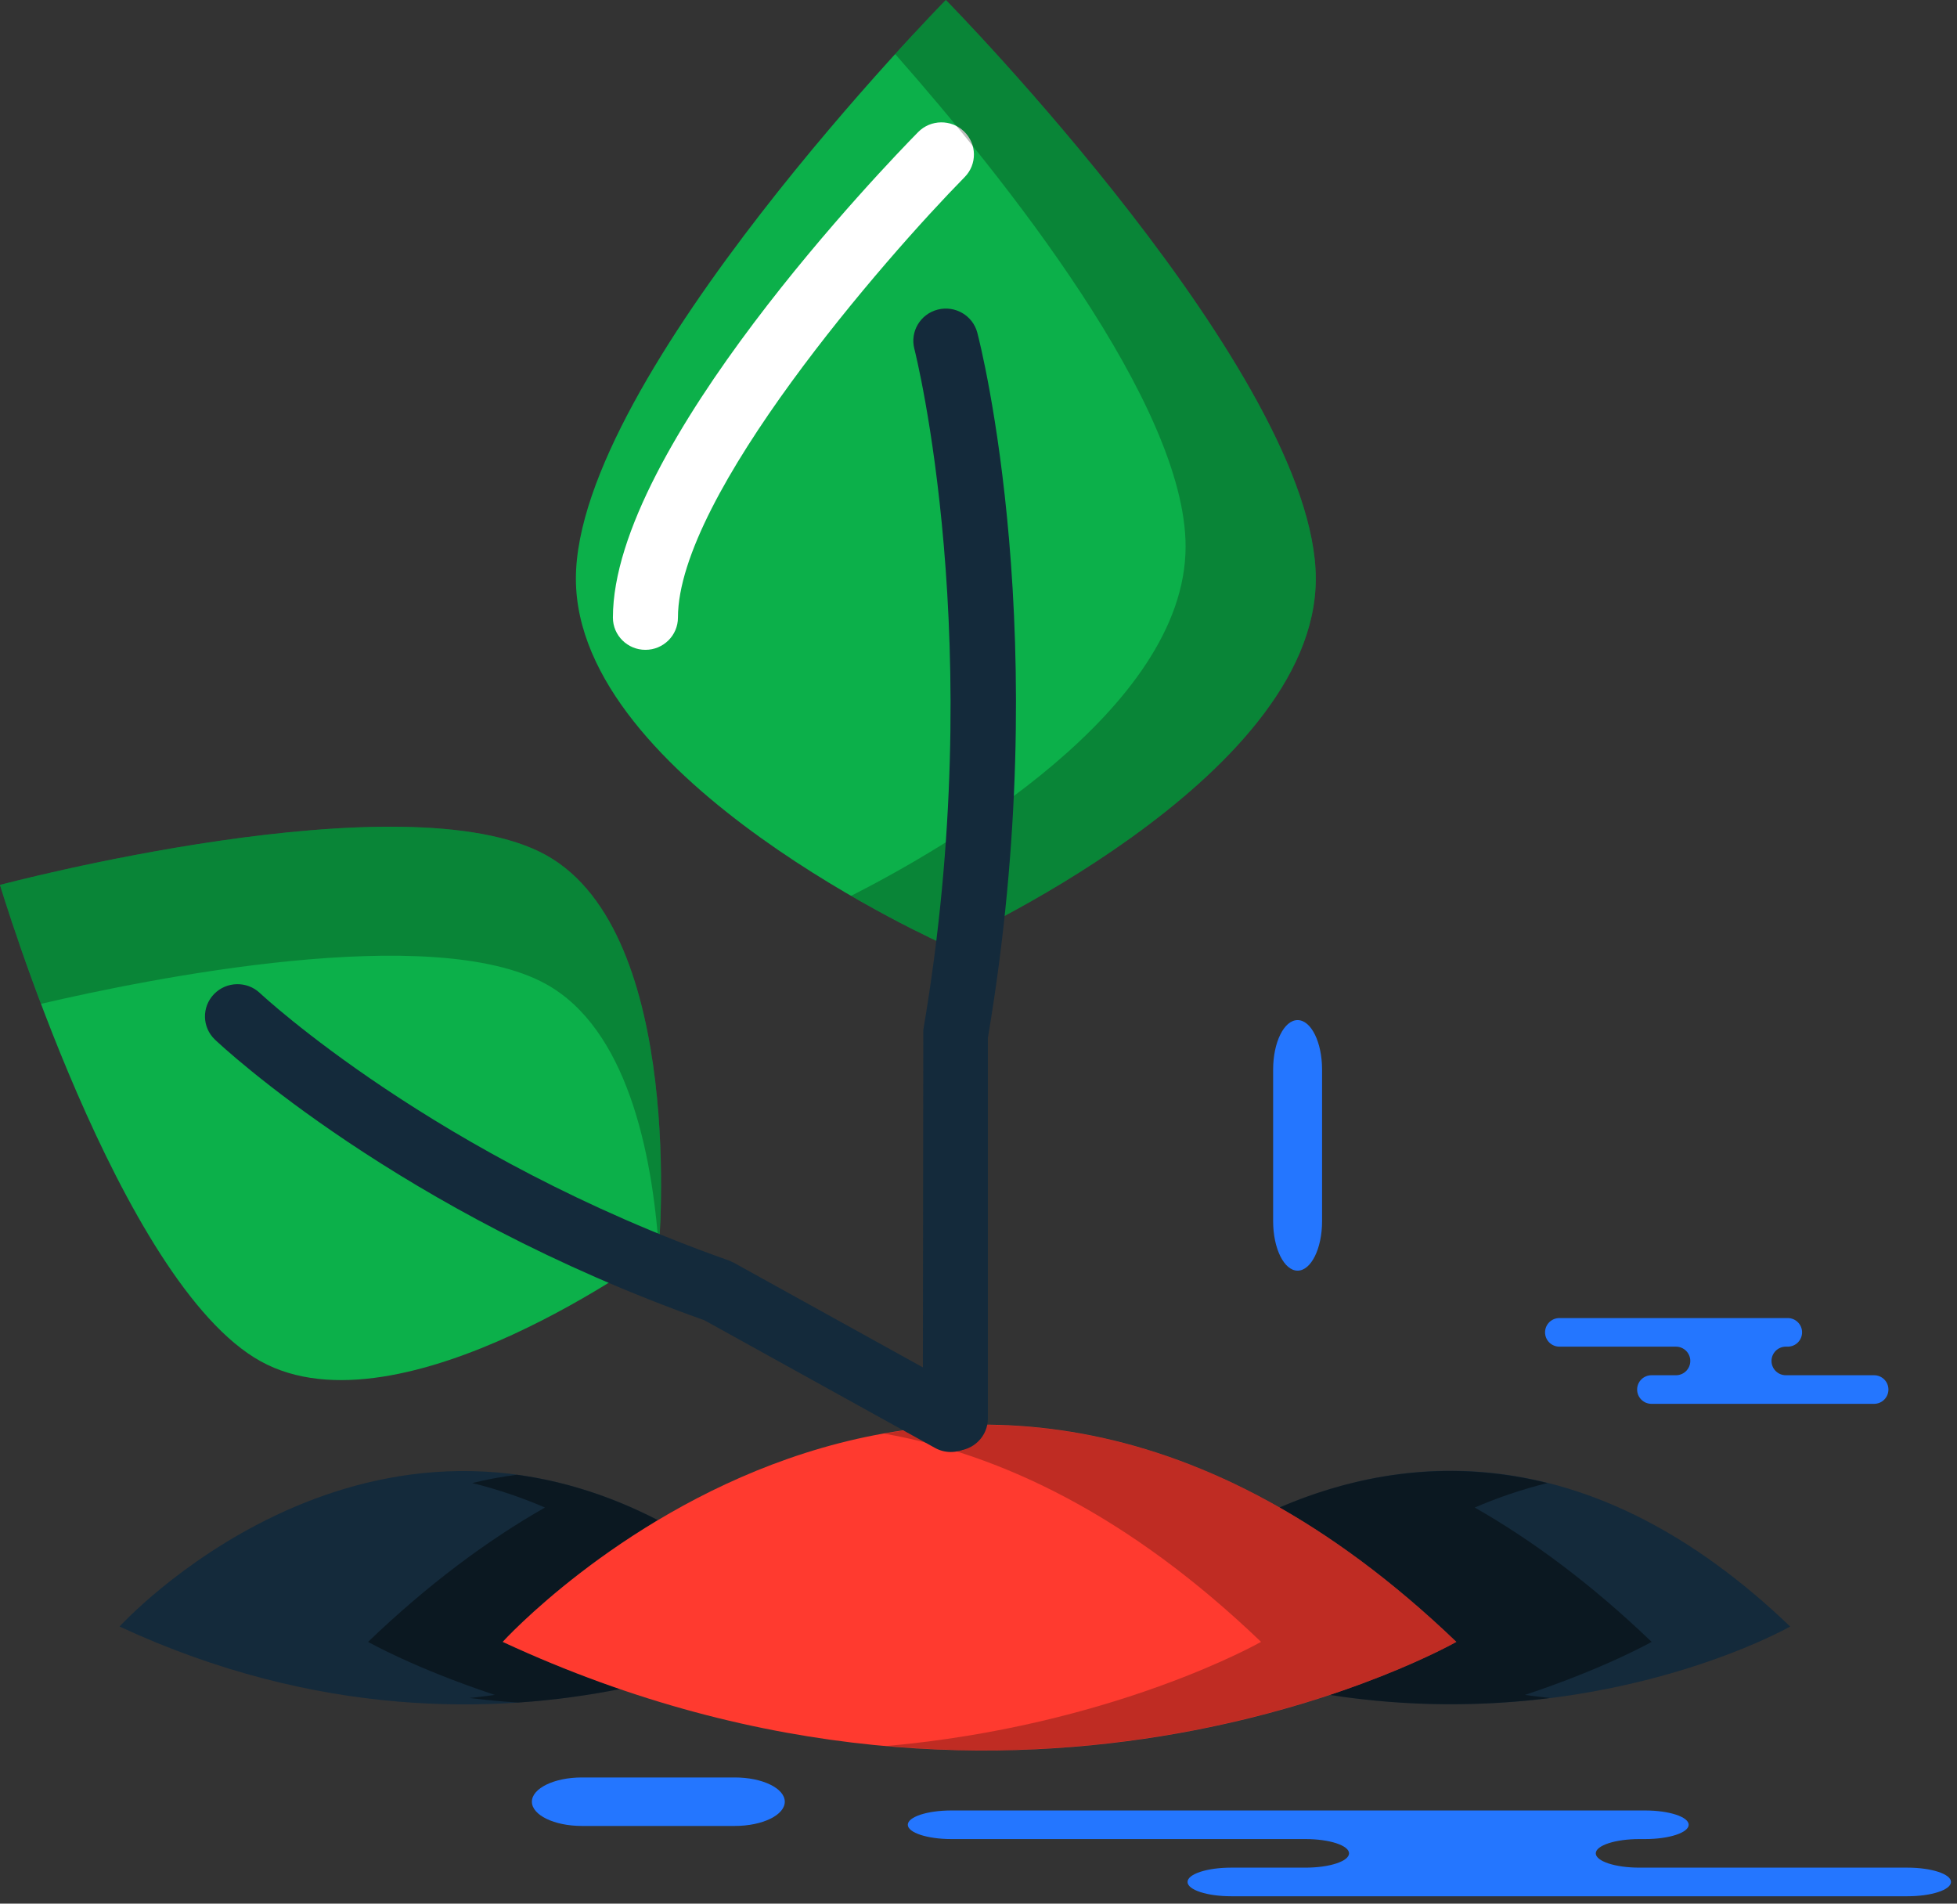 <svg xmlns="http://www.w3.org/2000/svg" xmlns:xlink="http://www.w3.org/1999/xlink" preserveAspectRatio="xMidYMid" width="219" height="213" viewBox="0 0 219 213">
  <rect x="0" y="0" width="219" height="213" fill="#333333" stroke="none"/>
  <defs>
    <style>

      .cls-3 {
        fill: #142a3b;
      }

      .cls-5 {
        fill: #020403;
        opacity: 0.45;
      }

      .cls-7 {
        fill: #ff3a2f;
      }

      .cls-8 {
        fill: #020403;
        opacity: 0.25;
      }

      .cls-9 {
        fill: #0cb04a;
      }

      .cls-10 {
        fill: #ffffff;
      }

      .cls-16 {
        fill: #2476ff;
      }
    </style>
  </defs>
  <g id="group-52svg">
    <path d="M143.177,168.681 C149.628,172.355 156.249,177.266 162.974,183.713 C162.974,183.713 157.798,186.656 148.799,189.646 C178.768,194.297 200.332,181.996 200.332,181.996 C178.090,160.673 157.423,162.541 143.177,168.681 Z" id="path-1" class="cls-3" fill-rule="evenodd"/>
    <path d="M56.255,183.713 C56.255,183.713 62.704,176.617 73.621,170.093 C39.991,152.751 13.377,181.996 13.377,181.996 C35.494,192.266 55.427,191.776 69.411,188.984 C65.097,187.505 60.713,185.784 56.255,183.713 Z" id="path-2" class="cls-3" fill-rule="evenodd"/>
    <path d="M170.654,189.646 C179.653,186.656 184.828,183.713 184.828,183.713 C178.103,177.266 171.483,172.355 165.032,168.681 C167.550,167.596 170.277,166.656 173.169,165.942 C161.668,163.065 151.360,165.154 143.177,168.681 C149.628,172.355 156.249,177.266 162.974,183.713 C162.974,183.713 157.798,186.656 148.799,189.646 C157.931,191.063 166.266,190.896 173.465,189.992 C172.528,189.878 171.608,189.794 170.654,189.646 Z" id="path-3" class="cls-5" fill-rule="evenodd"/>
    <path d="M56.255,183.713 C56.255,183.713 62.704,176.617 73.621,170.093 C68.139,167.265 62.848,165.694 57.823,165.014 C56.190,165.234 54.536,165.520 52.847,165.942 C55.739,166.656 58.467,167.596 60.985,168.681 C54.535,172.355 47.913,177.266 41.189,183.713 C41.189,183.713 46.363,186.656 55.363,189.646 C54.409,189.794 53.489,189.878 52.552,189.992 C54.300,190.212 56.119,190.383 57.995,190.504 C62.126,190.223 65.952,189.675 69.411,188.984 C65.097,187.505 60.713,185.784 56.255,183.713 Z" id="path-4" class="cls-5" fill-rule="evenodd"/>
    <path d="M56.255,183.714 C56.255,183.714 105.935,129.031 162.974,183.714 C162.974,183.714 115.134,211.055 56.255,183.714 Z" id="path-5" class="cls-7" fill-rule="evenodd"/>
    <path d="M98.948,160.411 C112.020,162.736 126.316,169.522 141.119,183.713 C141.119,183.713 124.670,193.095 99.211,195.365 C136.731,198.684 162.974,183.713 162.974,183.713 C139.366,161.081 117.033,157.205 98.948,160.411 Z" id="path-6" class="cls-8" fill-rule="evenodd"/>
    <path d="M147.244,64.754 C147.244,87.405 105.845,105.766 105.845,105.766 C105.845,105.766 64.446,87.405 64.446,64.754 C64.446,42.103 105.845,-0.002 105.845,-0.002 C105.845,-0.002 147.244,42.103 147.244,64.754 Z" id="path-7" class="cls-9" fill-rule="evenodd"/>
    <path d="M72.227,72.711 C70.217,72.711 68.588,71.097 68.588,69.106 C68.588,50.068 99.246,18.336 102.743,14.781 C104.145,13.355 106.452,13.323 107.888,14.713 C109.328,16.103 109.358,18.384 107.956,19.811 C99.031,28.893 75.866,55.455 75.866,69.106 C75.866,71.097 74.236,72.711 72.227,72.711 Z" id="path-8" class="cls-10" fill-rule="evenodd"/>
    <path d="M105.845,-0.002 C105.845,-0.002 103.599,2.285 100.176,6.051 C112.341,19.843 132.675,45.267 132.675,61.145 C132.675,79.466 105.597,94.977 95.243,100.239 C101.306,103.747 105.845,105.766 105.845,105.766 C105.845,105.766 147.245,87.405 147.245,64.754 C147.245,42.103 105.845,-0.002 105.845,-0.002 Z" id="path-9" class="cls-8" fill-rule="evenodd"/>
    <path d="M106.910,162.328 C104.900,162.328 103.271,160.713 103.271,158.723 C103.271,158.723 103.323,115.240 103.323,115.240 C110.691,71.995 102.407,39.359 102.322,39.034 C101.821,37.107 102.990,35.141 104.934,34.643 C106.875,34.146 108.862,35.299 109.367,37.227 C109.729,38.605 118.103,71.438 110.548,116.140 C110.548,116.140 110.548,158.723 110.548,158.723 C110.548,160.713 108.919,162.328 106.910,162.328 Z" id="path-10" class="cls-3" fill-rule="evenodd"/>
    <path d="M29.161,152.314 C44.948,161.051 73.716,139.816 73.716,139.816 C73.716,139.816 76.889,104.415 61.101,95.677 C45.314,86.940 -0.003,99.016 -0.003,99.016 C-0.003,99.016 13.375,143.576 29.161,152.314 Z" id="path-11" class="cls-9" fill-rule="evenodd"/>
    <path d="M61.101,110.111 C70.149,115.118 72.966,128.878 73.725,139.719 C73.890,137.712 76.415,104.152 61.101,95.677 C45.314,86.940 -0.003,99.015 -0.003,99.015 C-0.003,99.015 1.696,104.664 4.588,112.322 C16.493,109.542 48.379,103.069 61.101,110.111 Z" id="path-12" class="cls-8" fill-rule="evenodd"/>
    <path d="M106.402,162.468 C105.801,162.468 105.191,162.321 104.630,162.009 C104.630,162.009 78.817,147.722 78.817,147.722 C44.631,135.594 24.886,117.113 24.060,116.330 C22.608,114.955 22.558,112.676 23.946,111.236 C25.334,109.799 27.638,109.745 29.089,111.119 C29.281,111.300 48.736,129.453 81.548,141.034 C81.548,141.034 82.102,141.282 82.102,141.282 C82.102,141.282 108.180,155.715 108.180,155.715 C109.934,156.687 110.563,158.883 109.582,160.622 C108.915,161.802 107.677,162.468 106.402,162.468 Z" id="path-13" class="cls-3" fill-rule="evenodd"/>
    <path d="M170.144,202.578 C170.144,202.578 184.101,202.578 184.101,202.578 C186.792,202.578 188.974,203.294 188.974,204.177 C188.974,205.061 186.792,205.778 184.101,205.778 C184.101,205.778 183.451,205.778 183.451,205.778 C180.760,205.778 178.578,206.493 178.578,207.376 C178.578,208.261 180.760,208.975 183.451,208.975 C183.451,208.975 213.456,208.975 213.456,208.975 C216.147,208.975 218.329,209.692 218.329,210.576 C218.329,211.459 216.147,212.176 213.456,212.176 C213.456,212.176 177.398,212.176 177.398,212.176 C177.398,212.176 137.766,212.176 137.766,212.176 C135.075,212.176 132.893,211.459 132.893,210.576 C132.893,209.692 135.075,208.975 137.766,208.975 C137.766,208.975 146.094,208.975 146.094,208.975 C148.785,208.975 150.966,208.261 150.966,207.376 C150.966,206.493 148.785,205.778 146.094,205.778 C146.094,205.778 106.461,205.778 106.461,205.778 C103.771,205.778 101.589,205.061 101.589,204.177 C101.589,203.294 103.771,202.578 106.461,202.578 C106.461,202.578 115.828,202.578 115.828,202.578 C115.828,202.578 170.144,202.578 170.144,202.578 Z" id="path-14" class="cls-16" fill-rule="evenodd"/>
    <path d="M82.234,204.310 C85.320,204.310 87.822,203.095 87.822,201.597 C87.822,200.099 85.320,198.884 82.234,198.884 C82.234,198.884 65.109,198.884 65.109,198.884 C62.023,198.884 59.522,200.099 59.522,201.597 C59.522,203.095 62.023,204.310 65.109,204.310 C65.109,204.310 82.234,204.310 82.234,204.310 Z" id="path-15" class="cls-16" fill-rule="evenodd"/>
    <path d="M142.471,136.641 C142.471,139.698 143.697,142.177 145.209,142.177 C146.722,142.177 147.948,139.698 147.948,136.641 C147.948,136.641 147.948,119.677 147.948,119.677 C147.948,116.619 146.722,114.141 145.209,114.141 C143.697,114.141 142.471,116.619 142.471,119.677 C142.471,119.677 142.471,136.641 142.471,136.641 Z" id="path-16" class="cls-16" fill-rule="evenodd"/>
    <path d="M195.466,147.481 C195.466,147.481 200.060,147.481 200.060,147.481 C200.945,147.481 201.663,148.196 201.663,149.080 C201.663,149.964 200.945,150.680 200.060,150.680 C200.060,150.680 199.846,150.680 199.846,150.680 C198.960,150.680 198.243,151.396 198.243,152.280 C198.243,153.163 198.960,153.879 199.846,153.879 C199.846,153.879 209.722,153.879 209.722,153.879 C210.608,153.879 211.326,154.594 211.326,155.478 C211.326,156.362 210.608,157.078 209.722,157.078 C209.722,157.078 197.853,157.078 197.853,157.078 C197.853,157.078 184.808,157.078 184.808,157.078 C183.923,157.078 183.205,156.362 183.205,155.478 C183.205,154.594 183.923,153.879 184.808,153.879 C184.808,153.879 187.549,153.879 187.549,153.879 C188.435,153.879 189.154,153.163 189.154,152.280 C189.154,151.396 188.435,150.680 187.549,150.680 C187.549,150.680 174.505,150.680 174.505,150.680 C173.619,150.680 172.901,149.964 172.901,149.080 C172.901,148.196 173.619,147.481 174.505,147.481 C174.505,147.481 177.588,147.481 177.588,147.481 C177.588,147.481 195.466,147.481 195.466,147.481 Z" id="path-17" class="cls-16" fill-rule="evenodd"/>
  </g>
</svg>

